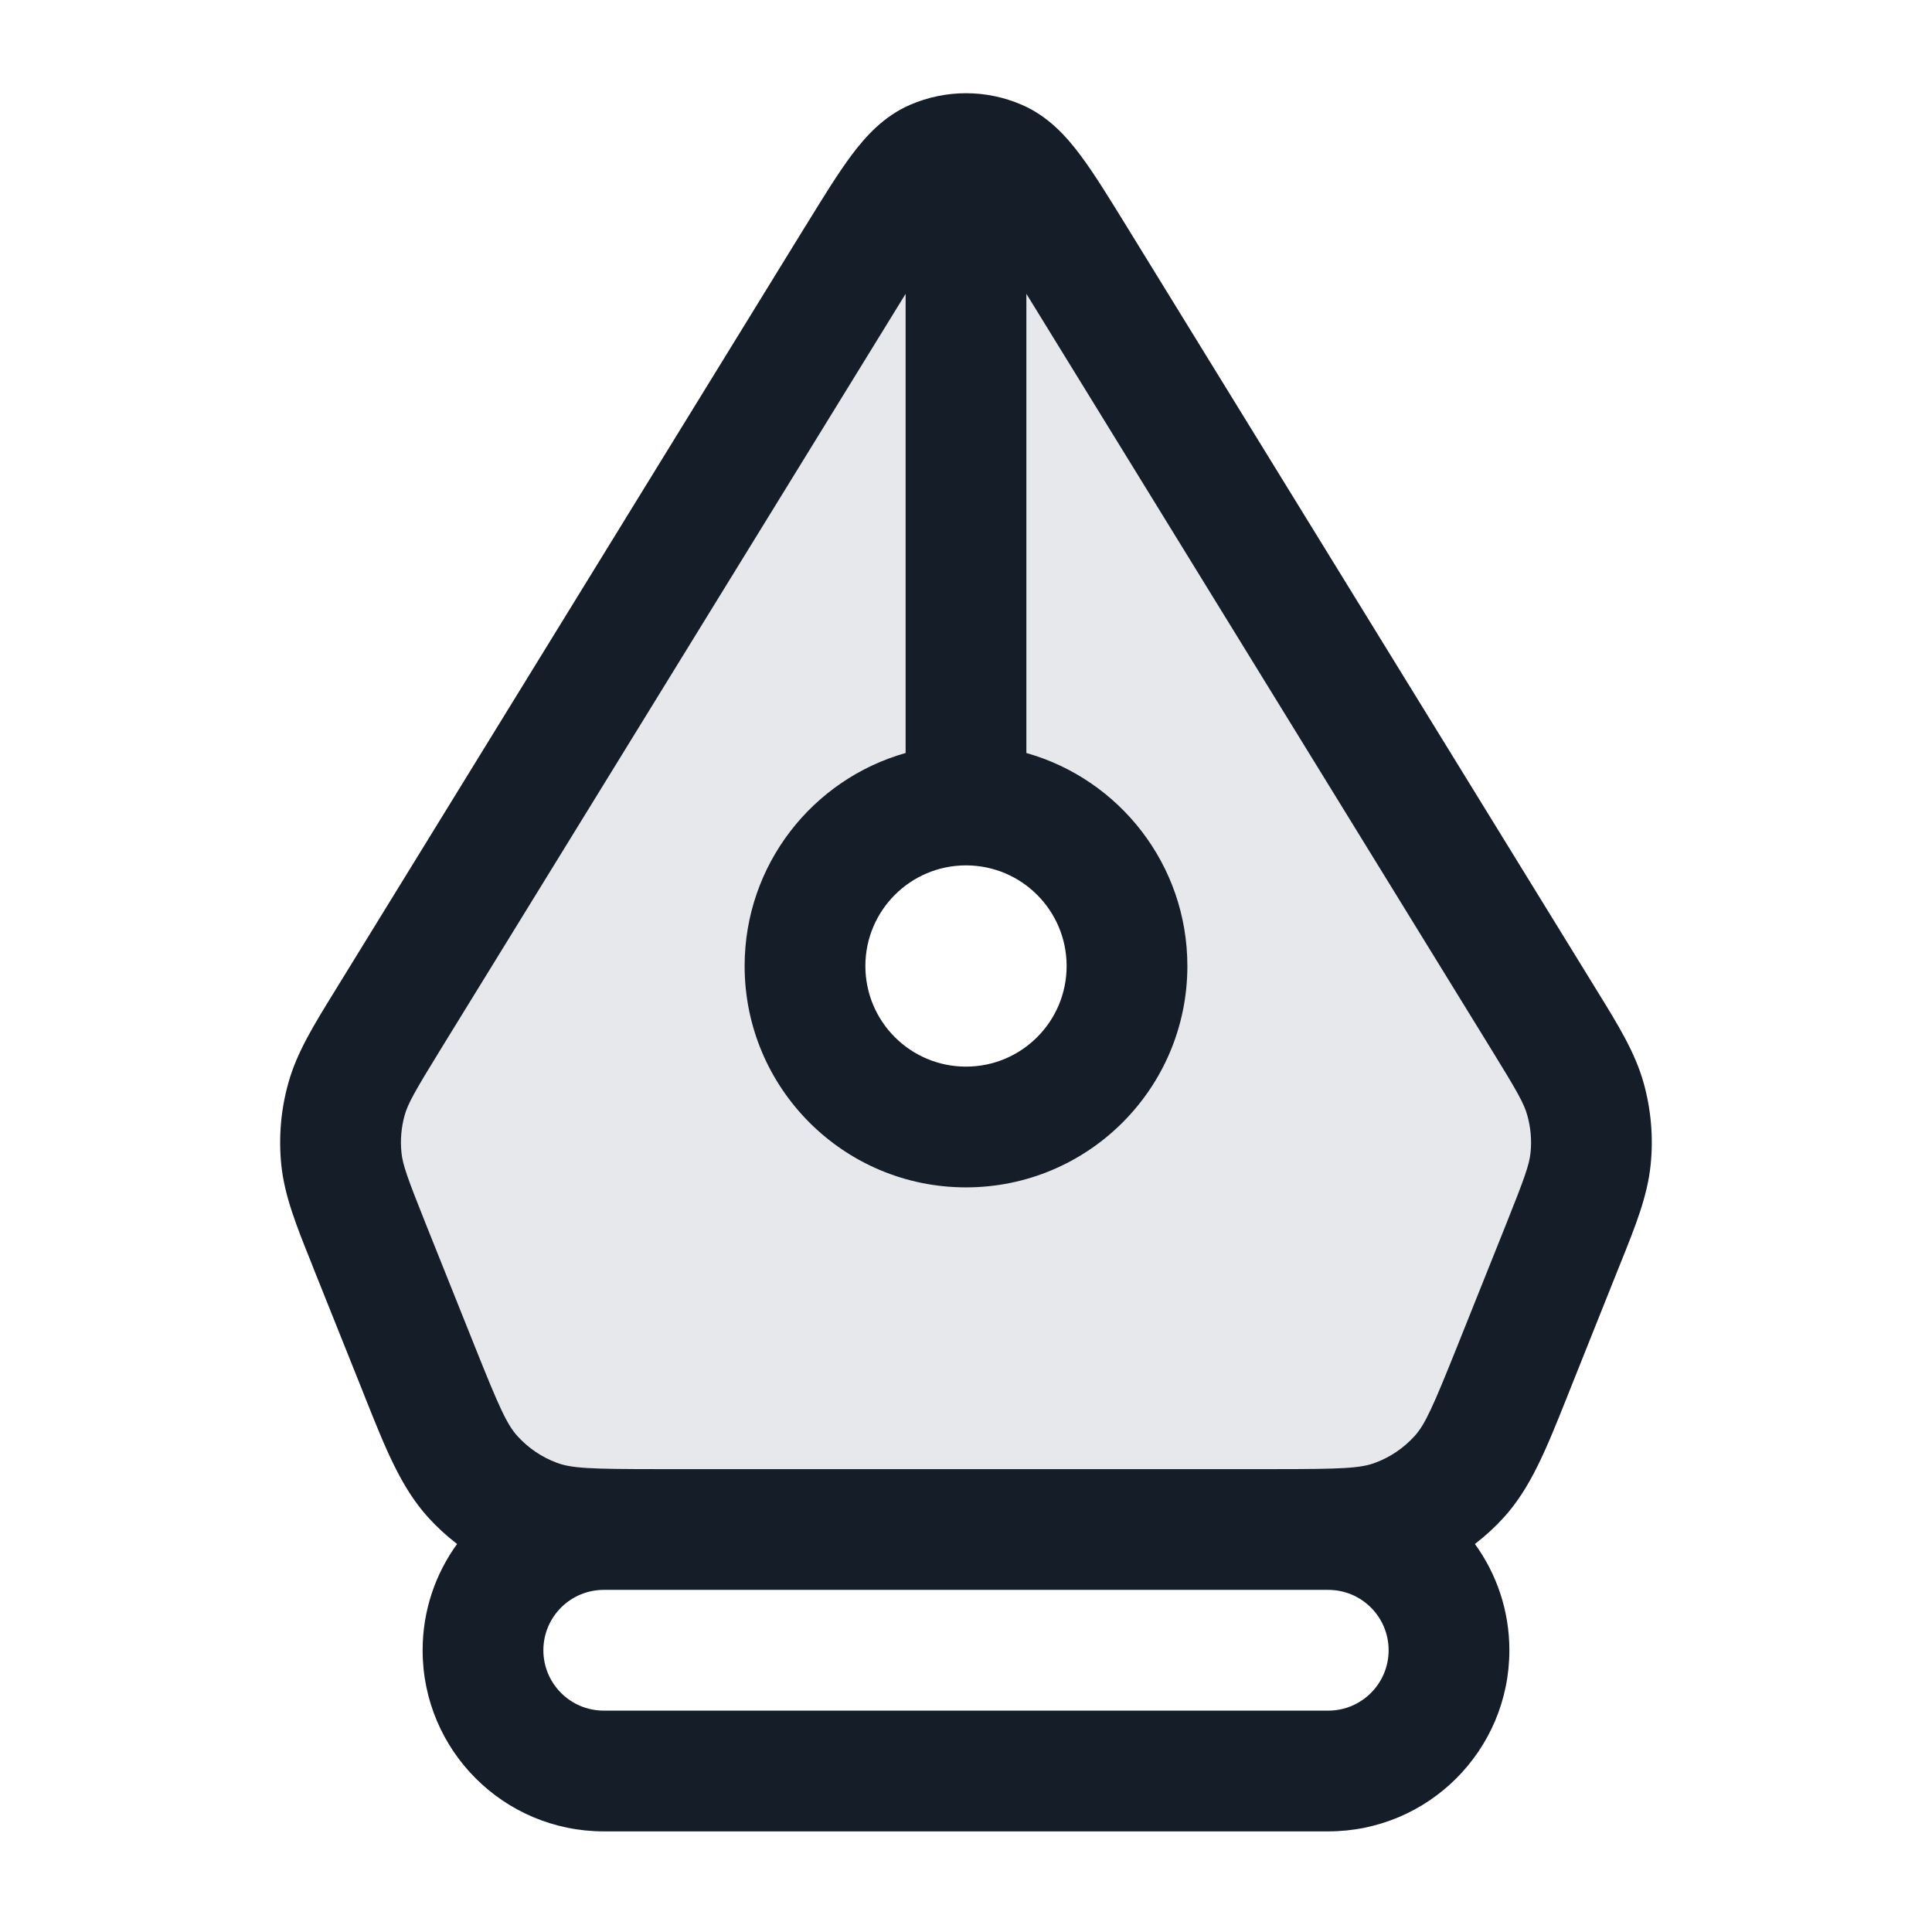 <svg xmlns="http://www.w3.org/2000/svg" viewBox="0 0 24 24">
  <defs/>
  <path fill="#636F7E" opacity="0.16" d="M4.598,15.495 C4.379,14.947 4.269,14.673 4.241,14.393 C4.216,14.145 4.237,13.894 4.304,13.654 C4.38,13.383 4.534,13.132 4.844,12.629 L10.637,3.214 C11.088,2.482 11.314,2.115 11.603,1.99 C11.856,1.881 12.143,1.881 12.396,1.99 C12.686,2.115 12.912,2.482 13.363,3.214 L19.156,12.629 C19.465,13.132 19.62,13.383 19.696,13.654 C19.763,13.894 19.784,14.145 19.759,14.393 C19.731,14.673 19.621,14.947 19.402,15.495 L18.805,16.989 C18.514,17.715 18.369,18.078 18.126,18.345 C17.912,18.581 17.644,18.763 17.345,18.874 C17.007,19 16.616,19 15.833,19 L8.166,19 C7.384,19 6.993,19 6.655,18.874 C6.356,18.763 6.088,18.581 5.874,18.345 C5.631,18.078 5.486,17.715 5.195,16.989 Z M12,14 C13.104,14 14,13.105 14,12 C14,10.896 13.104,10 12,10 C10.895,10 10,10.896 10,12 C10,13.105 10.895,14 12,14 Z"/>
  <path fill="#151E28" d="M12.694,1.302 C13.02,1.443 13.246,1.693 13.419,1.925 C13.589,2.151 13.773,2.451 13.984,2.793 L13.984,2.793 L13.984,2.793 L13.984,2.793 L14.001,2.821 L19.795,12.236 L19.841,12.311 L19.841,12.311 C20.106,12.74 20.313,13.078 20.418,13.453 C20.51,13.783 20.54,14.127 20.505,14.468 C20.466,14.856 20.319,15.224 20.131,15.691 L20.098,15.773 L19.501,17.267 L19.457,17.378 C19.21,17.995 19.017,18.48 18.681,18.85 C18.571,18.971 18.451,19.081 18.322,19.18 C18.591,19.551 18.75,20.007 18.75,20.5 C18.75,21.743 17.743,22.75 16.5,22.75 L7.5,22.75 C6.257,22.75 5.25,21.743 5.25,20.5 C5.25,20.007 5.409,19.551 5.678,19.18 C5.549,19.081 5.429,18.971 5.319,18.85 C4.983,18.48 4.789,17.995 4.543,17.378 L4.499,17.267 L3.901,15.773 L3.869,15.691 C3.681,15.224 3.534,14.856 3.494,14.468 C3.46,14.127 3.489,13.783 3.582,13.453 C3.686,13.078 3.894,12.74 4.159,12.311 L4.205,12.236 L9.998,2.821 L10.016,2.793 C10.226,2.451 10.411,2.151 10.58,1.925 C10.754,1.693 10.979,1.443 11.306,1.302 C11.749,1.11 12.251,1.11 12.694,1.302 Z M15.833,18.25 C16.676,18.25 16.902,18.239 17.083,18.171 C17.27,18.102 17.437,17.988 17.571,17.841 C17.701,17.698 17.795,17.492 18.108,16.71 L18.706,15.216 C18.941,14.628 18.998,14.468 19.013,14.317 C19.029,14.162 19.015,14.006 18.973,13.856 C18.933,13.71 18.85,13.562 18.517,13.022 L12.75,3.65 L12.75,9.354 C13.904,9.68 14.75,10.741 14.75,12 C14.75,13.519 13.519,14.75 12,14.75 C10.481,14.75 9.25,13.519 9.25,12 C9.25,10.741 10.096,9.68 11.25,9.354 L11.25,3.65 L5.482,13.022 C5.15,13.562 5.067,13.71 5.026,13.856 C4.985,14.006 4.971,14.162 4.987,14.317 C5.002,14.468 5.059,14.628 5.294,15.216 L5.892,16.71 C6.204,17.492 6.299,17.698 6.429,17.841 C6.563,17.988 6.73,18.102 6.917,18.171 C7.098,18.239 7.324,18.25 8.166,18.25 Z M15.952,19.75 L8.048,19.75 L8.044,19.75 C7.969,19.75 7.896,19.75 7.824,19.75 L7.5,19.75 C7.086,19.75 6.75,20.086 6.75,20.5 C6.75,20.914 7.086,21.25 7.5,21.25 L16.5,21.25 C16.914,21.25 17.25,20.914 17.25,20.5 C17.25,20.086 16.914,19.75 16.5,19.75 L16.176,19.75 C16.104,19.75 16.031,19.75 15.955,19.75 L15.952,19.75 Z M12,10.75 C11.31,10.75 10.75,11.31 10.75,12 C10.75,12.691 11.31,13.25 12,13.25 C12.69,13.25 13.25,12.691 13.25,12 C13.25,11.31 12.69,10.75 12,10.75 Z"/>
</svg>

